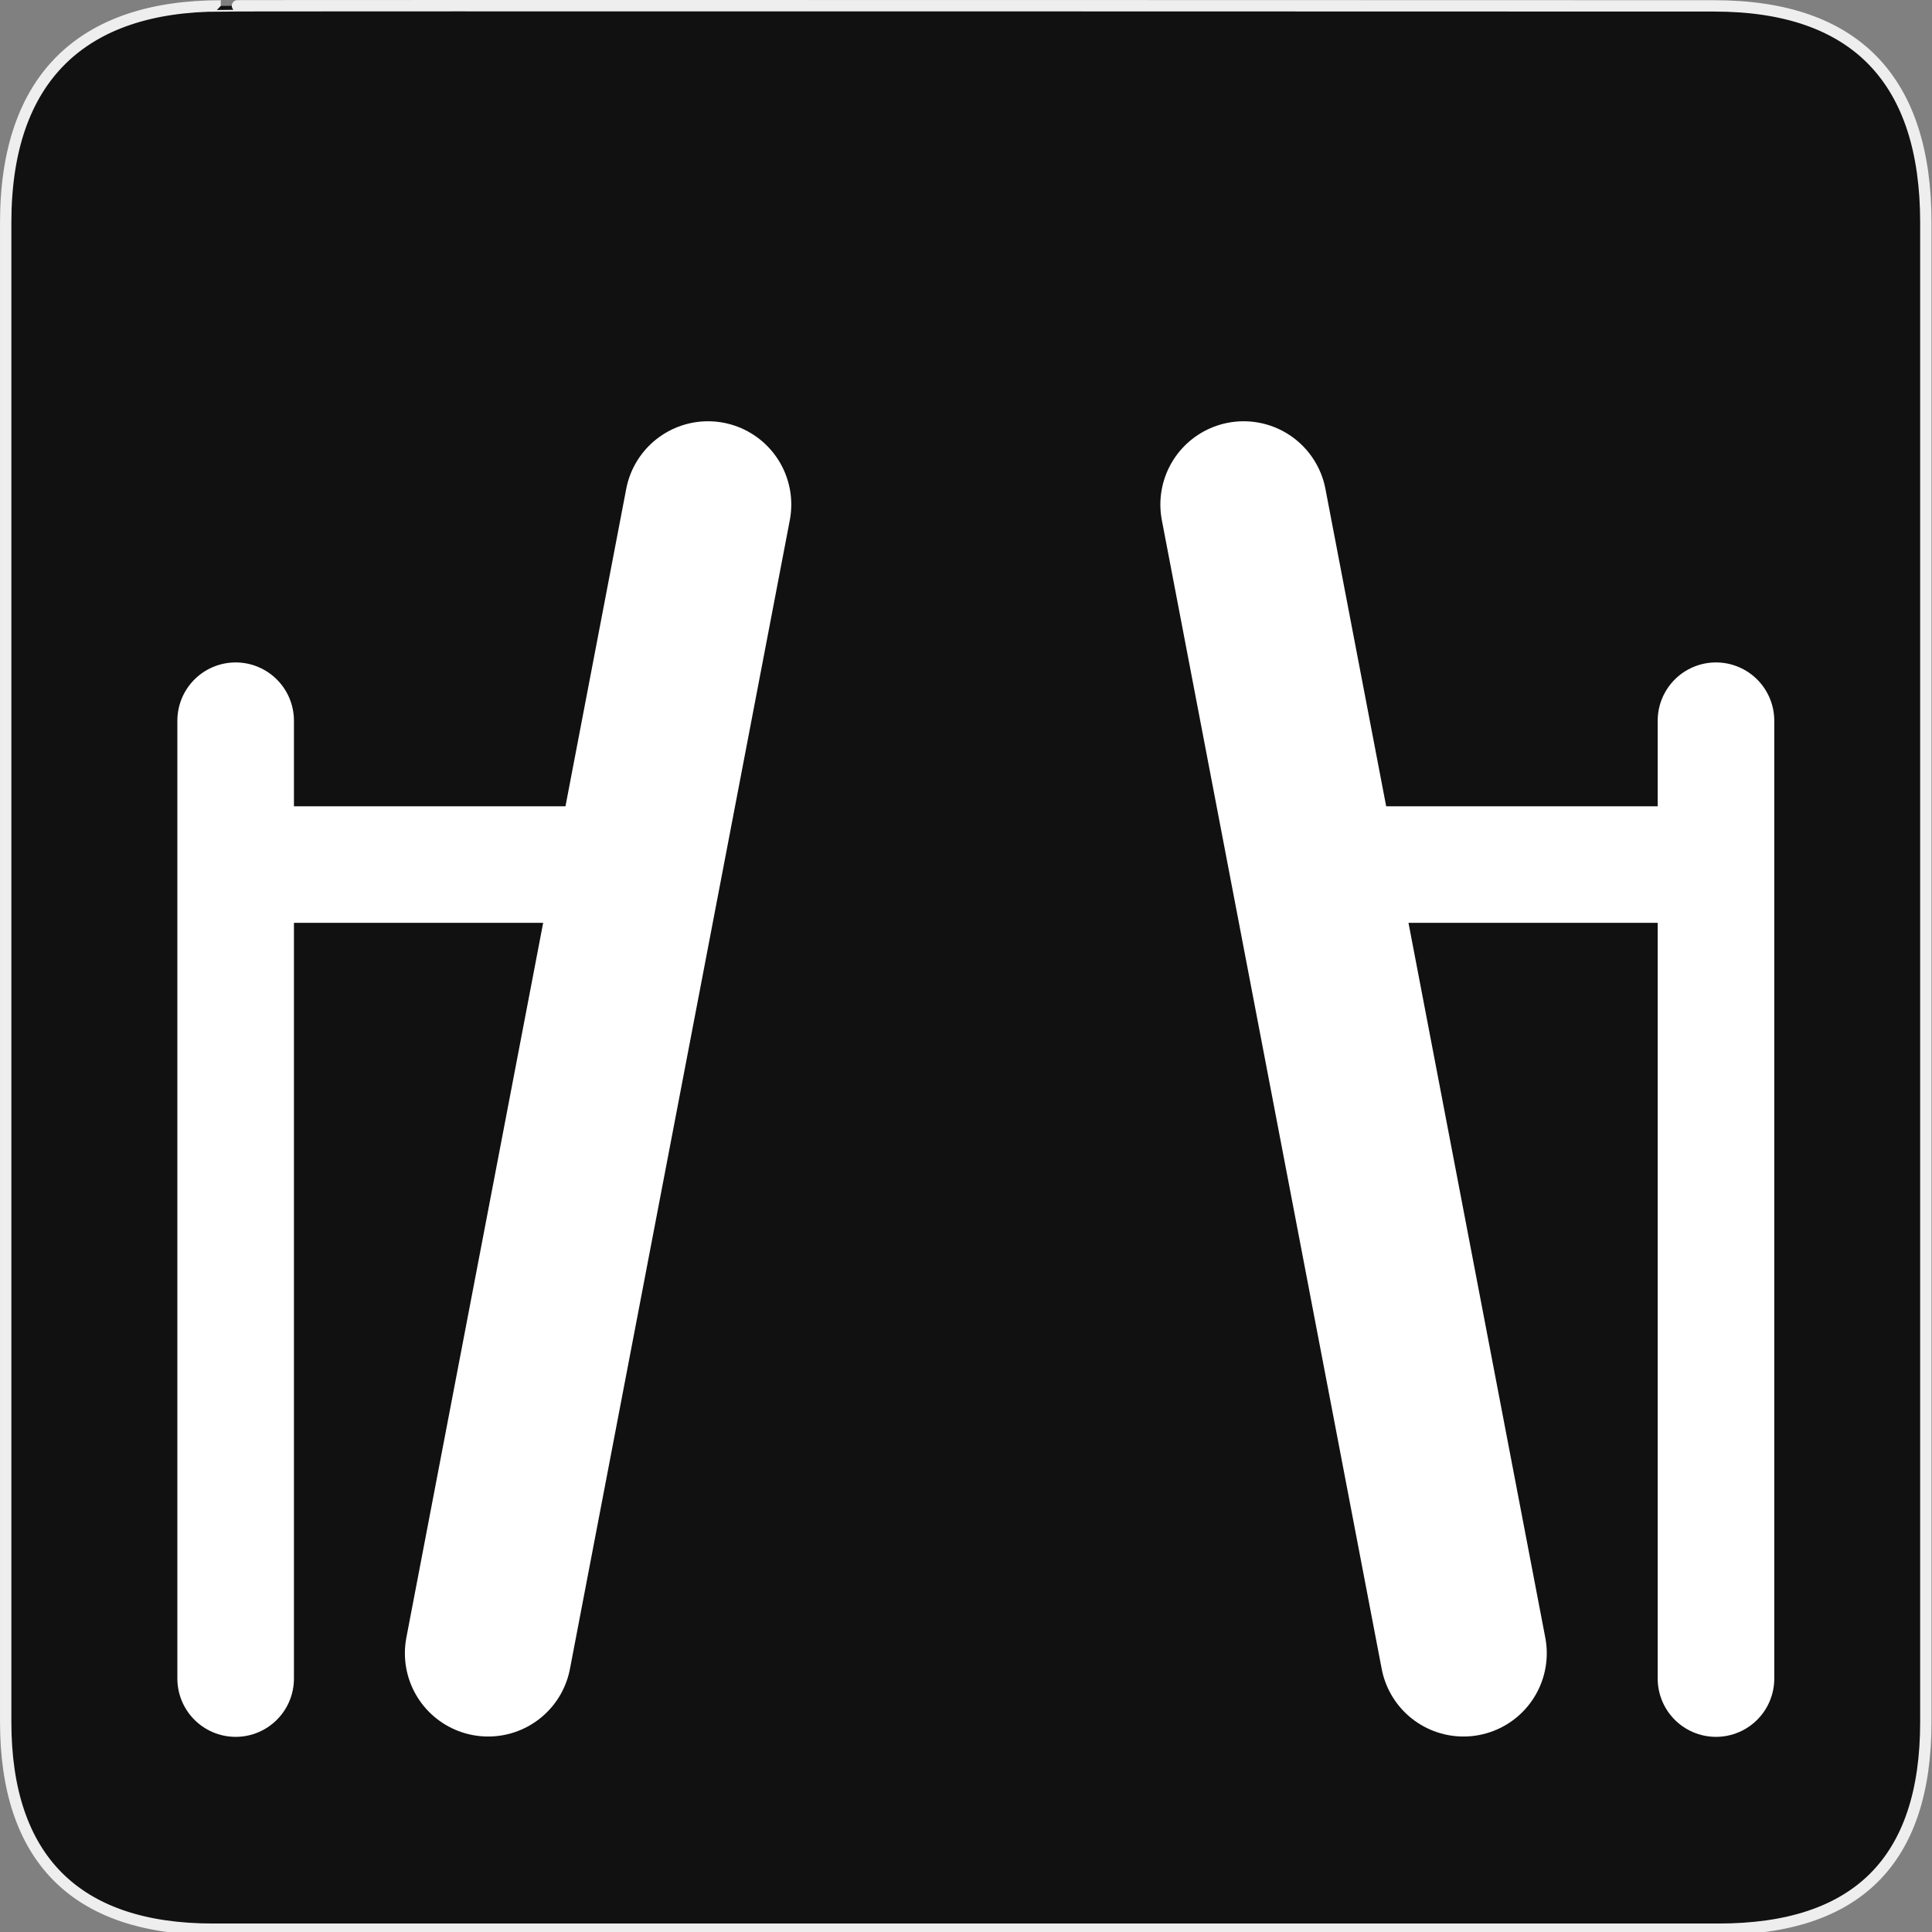 <svg xmlns="http://www.w3.org/2000/svg" viewBox="0 0 580 580"><rect x="0" y="0" width="580" height="580" fill="#808080" stroke="none"/><path d="m66.28 1.768c-41.34 0-64.57 21.371-64.57 65.04v450.12c0 40.844 20.895 62.23 62.19 62.23h452.02c41.31 0 62.23-20.315 62.23-62.23v-450.12c0-42.601-20.922-65.04-63.52-65.04-.004 0-448.5-.143-448.35 0z" fill="#111" stroke="#eee" stroke-width="3.408"/><g transform="translate(-9.201 4.465)" fill="none" stroke="#fff" stroke-linejoin="round" stroke-linecap="round"><path stroke-width="50" d="m221.75 147l-66 344.85"/><g stroke-width="35"><path d="m79.945 499.45v-287.55"/><path d="m82.15 255.08h125.4"/></g><path stroke-width="50" d="m382.55 147l66 344.85"/><g stroke-width="35"><path d="m524.35 499.45v-287.55"/><path d="m522.15 255.08h-125.4"/></g></g></svg>